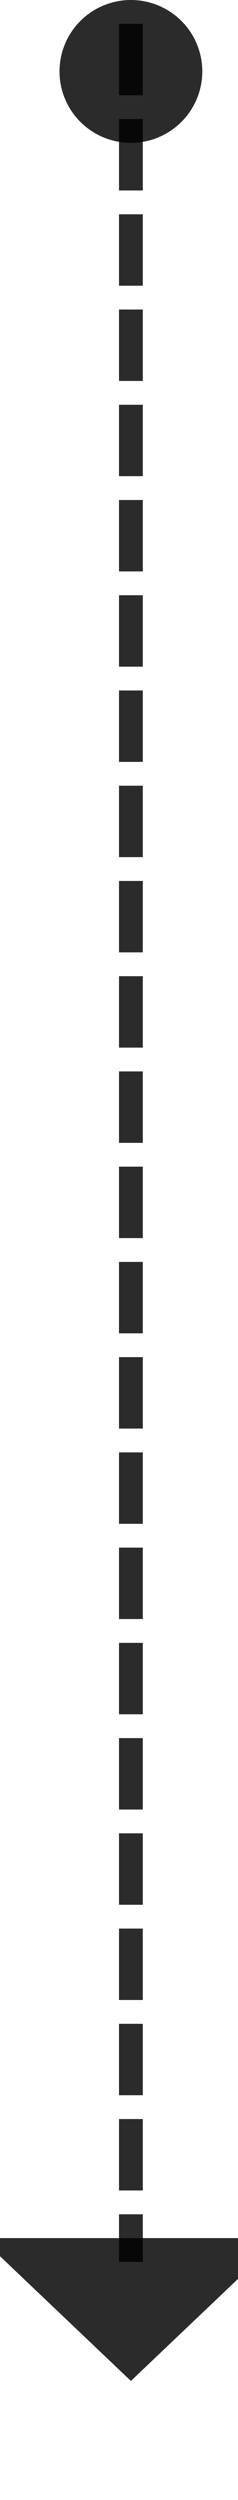 ﻿<?xml version="1.0" encoding="utf-8"?>
<svg version="1.1" xmlns:xlink="http://www.w3.org/1999/xlink" width="10px" height="105px" preserveAspectRatio="xMidYMin meet" viewBox="234 1086  8 105" xmlns="http://www.w3.org/2000/svg">
  <path d="M 238.5 1087  L 238.5 1181  " stroke-width="1" stroke-dasharray="3,1" stroke="#000000" fill="none" stroke-opacity="0.831" />
  <path d="M 238.5 1086  A 3 3 0 0 0 235.5 1089 A 3 3 0 0 0 238.5 1092 A 3 3 0 0 0 241.5 1089 A 3 3 0 0 0 238.5 1086 Z M 232.2 1180  L 238.5 1186  L 244.8 1180  L 232.2 1180  Z " fill-rule="nonzero" fill="#000000" stroke="none" fill-opacity="0.831" />
</svg>
